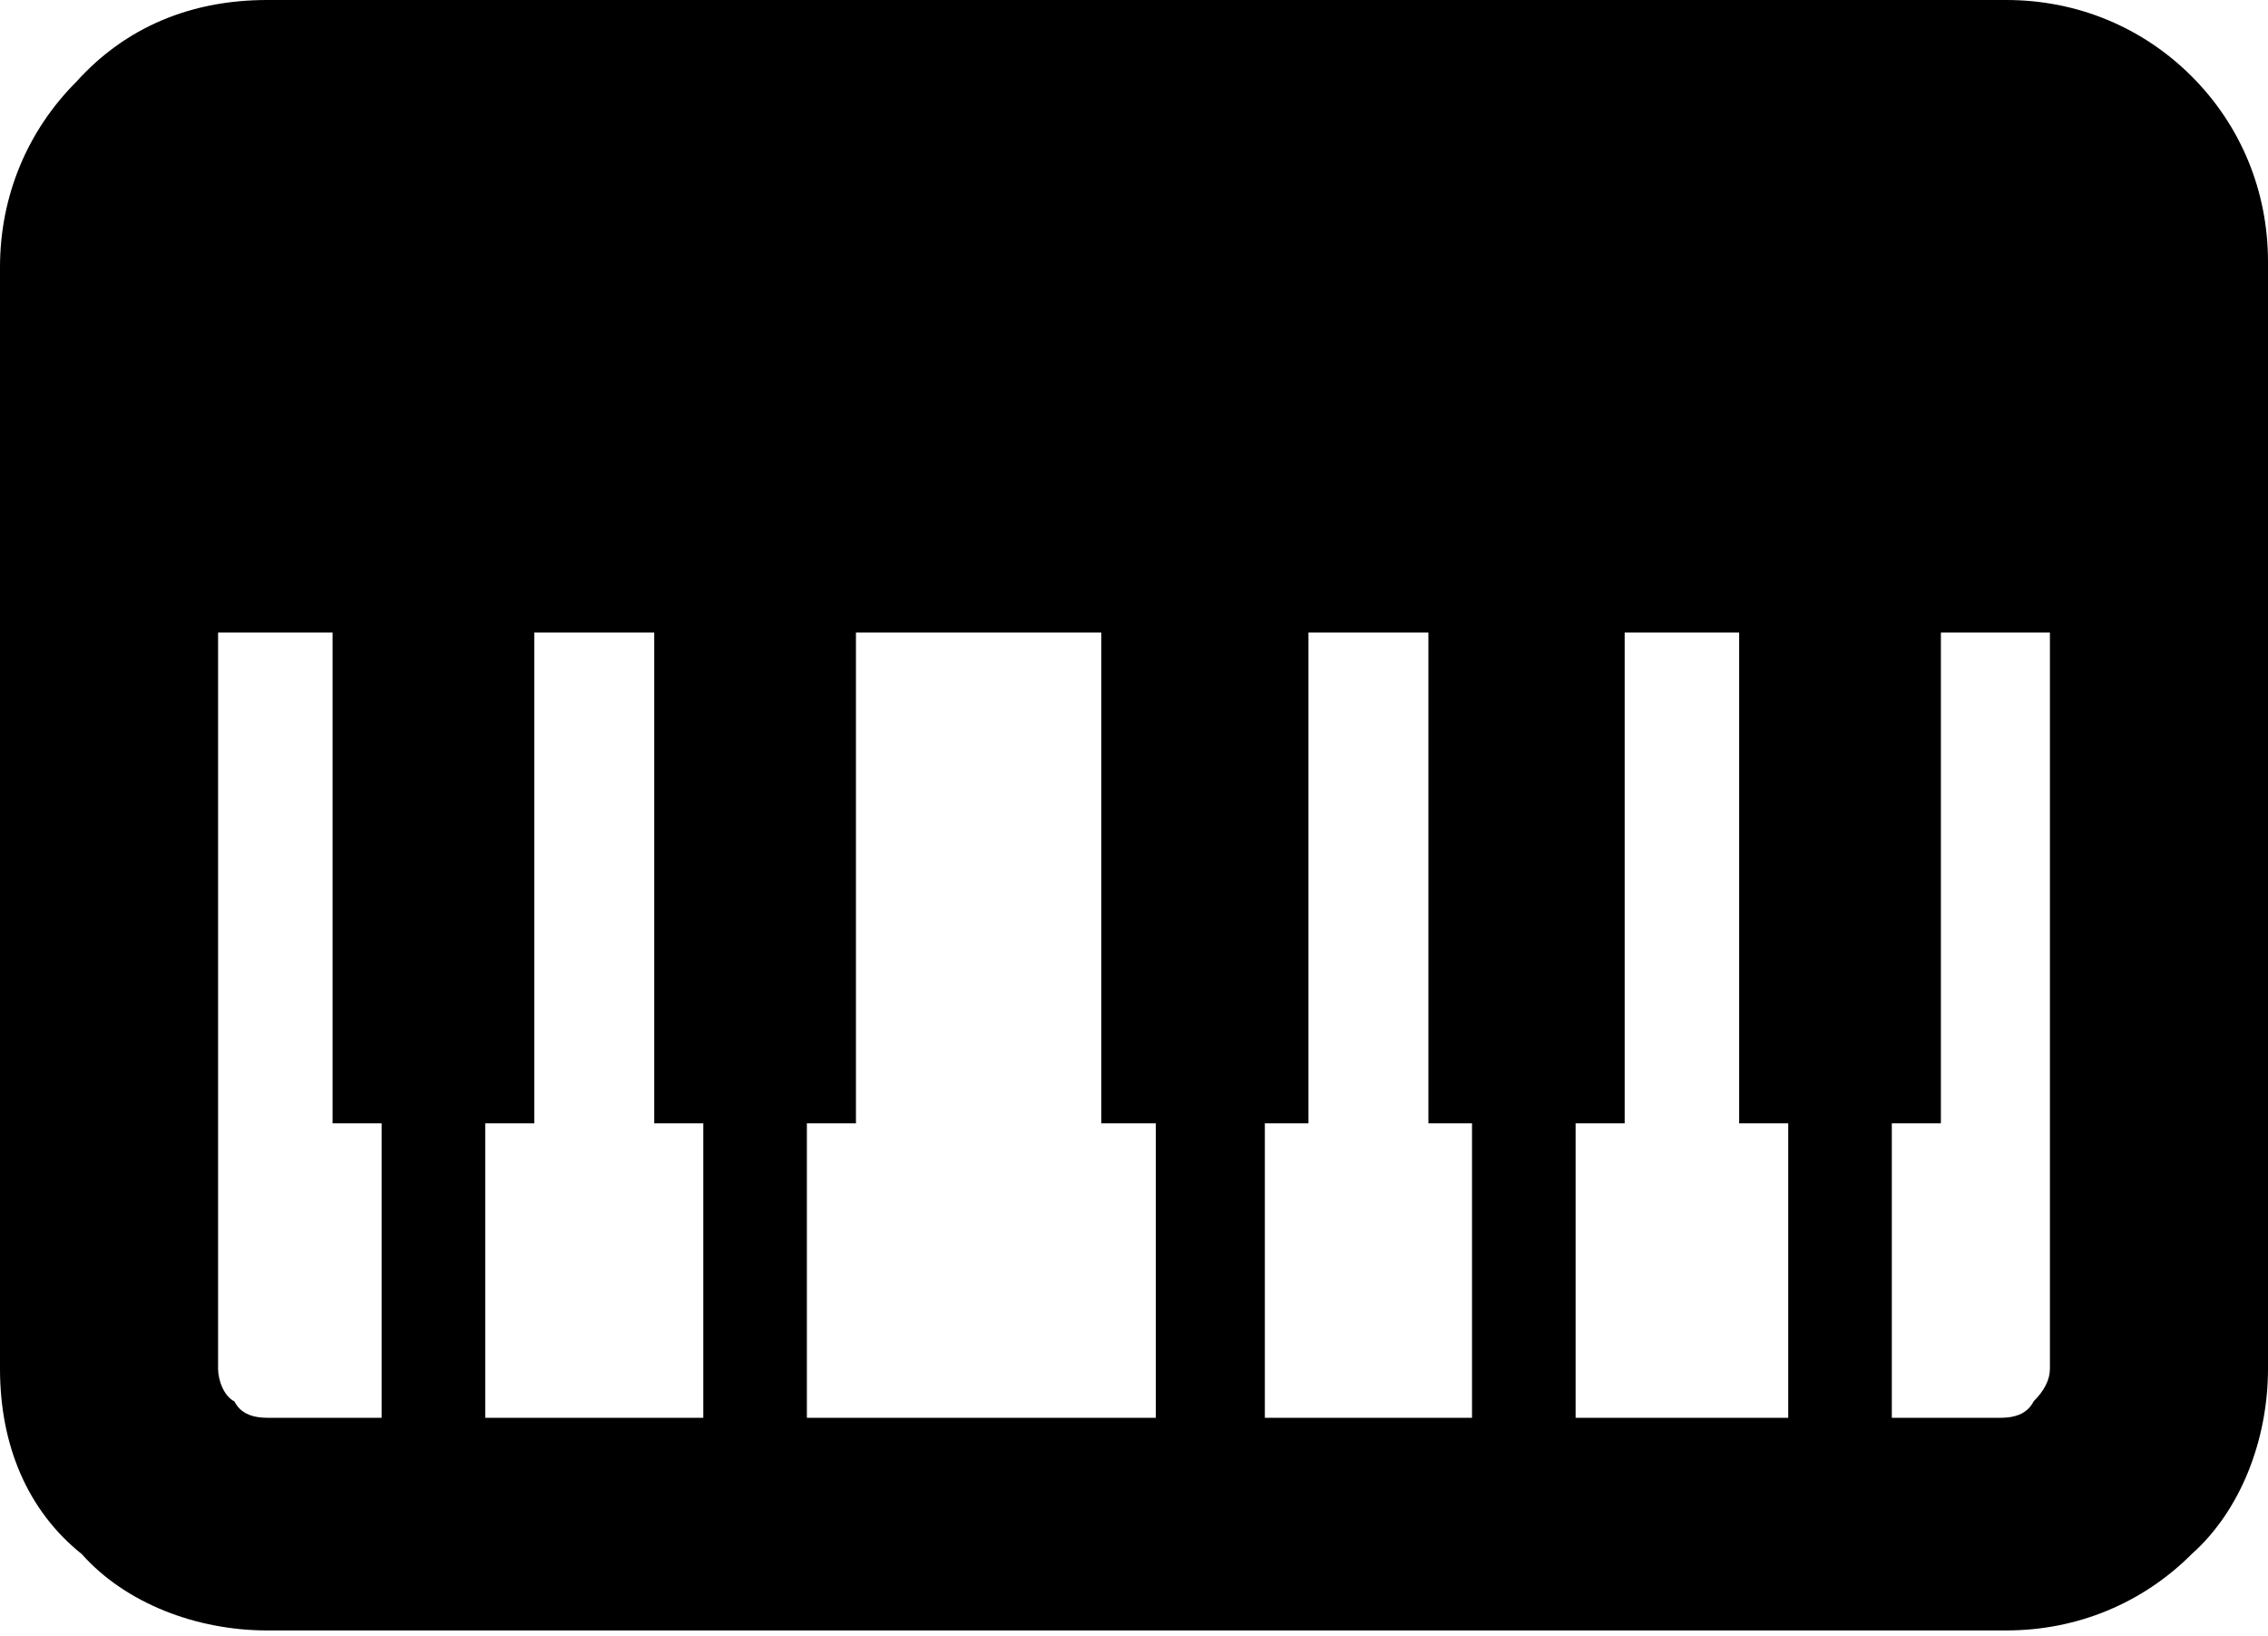 <?xml version="1.0" encoding="utf-8"?>
<!-- Generator: Adobe Illustrator 19.0.0, SVG Export Plug-In . SVG Version: 6.00 Build 0)  -->
<svg version="1.1" id="Layer_1" xmlns="http://www.w3.org/2000/svg" xmlns:xlink="http://www.w3.org/1999/xlink" x="0px" y="0px"
	 viewBox="0 0 41.6 30" style="enable-background:new 0 0 41.6 30;" xml:space="preserve">
<style type="text/css">
	.st0{fill-rule:evenodd;clip-rule:evenodd;fill:#FFFFFF;}
</style>
<path ng-class="{ '{{$ctrl.id}}': true}" d="M4.9,0h31.9c1.3,0,2.5,0.5,3.4,1.4l0,0c0.9,0.9,1.4,2.1,1.4,3.4v20.3c0,1.3-0.5,2.6-1.4,3.4h0
	c-0.9,0.9-2.1,1.4-3.4,1.4H4.9c-1.3,0-2.6-0.5-3.4-1.4C0.5,27.7,0,26.5,0,25.1V4.9c0-1.3,0.5-2.5,1.4-3.4v0C2.3,0.5,3.5,0,4.9,0
	L4.9,0z M37.7,11.6h-2.1v9h-0.9V26h2c0.3,0,0.5-0.1,0.6-0.3l0,0c0.2-0.2,0.3-0.4,0.3-0.6V11.6L37.7,11.6z M32.8,26v-5.4h-0.9v-9
	h-2.1v9h-0.9V26H32.8L32.8,26z M27,26v-5.4h-0.8v-9h-2.2v9h-0.8V26H27L27,26z M21.2,26v-5.4h-1v-9h-4.5v9h-0.9V26H21.2L21.2,26z
	 M12.9,26v-5.4H12v-9H9.8v9H8.9V26H12.9L12.9,26z M7,26v-5.4H6.1v-9H4v13.5c0,0.2,0.1,0.5,0.3,0.6C4.4,25.9,4.6,26,4.9,26H7z"/>
</svg>
